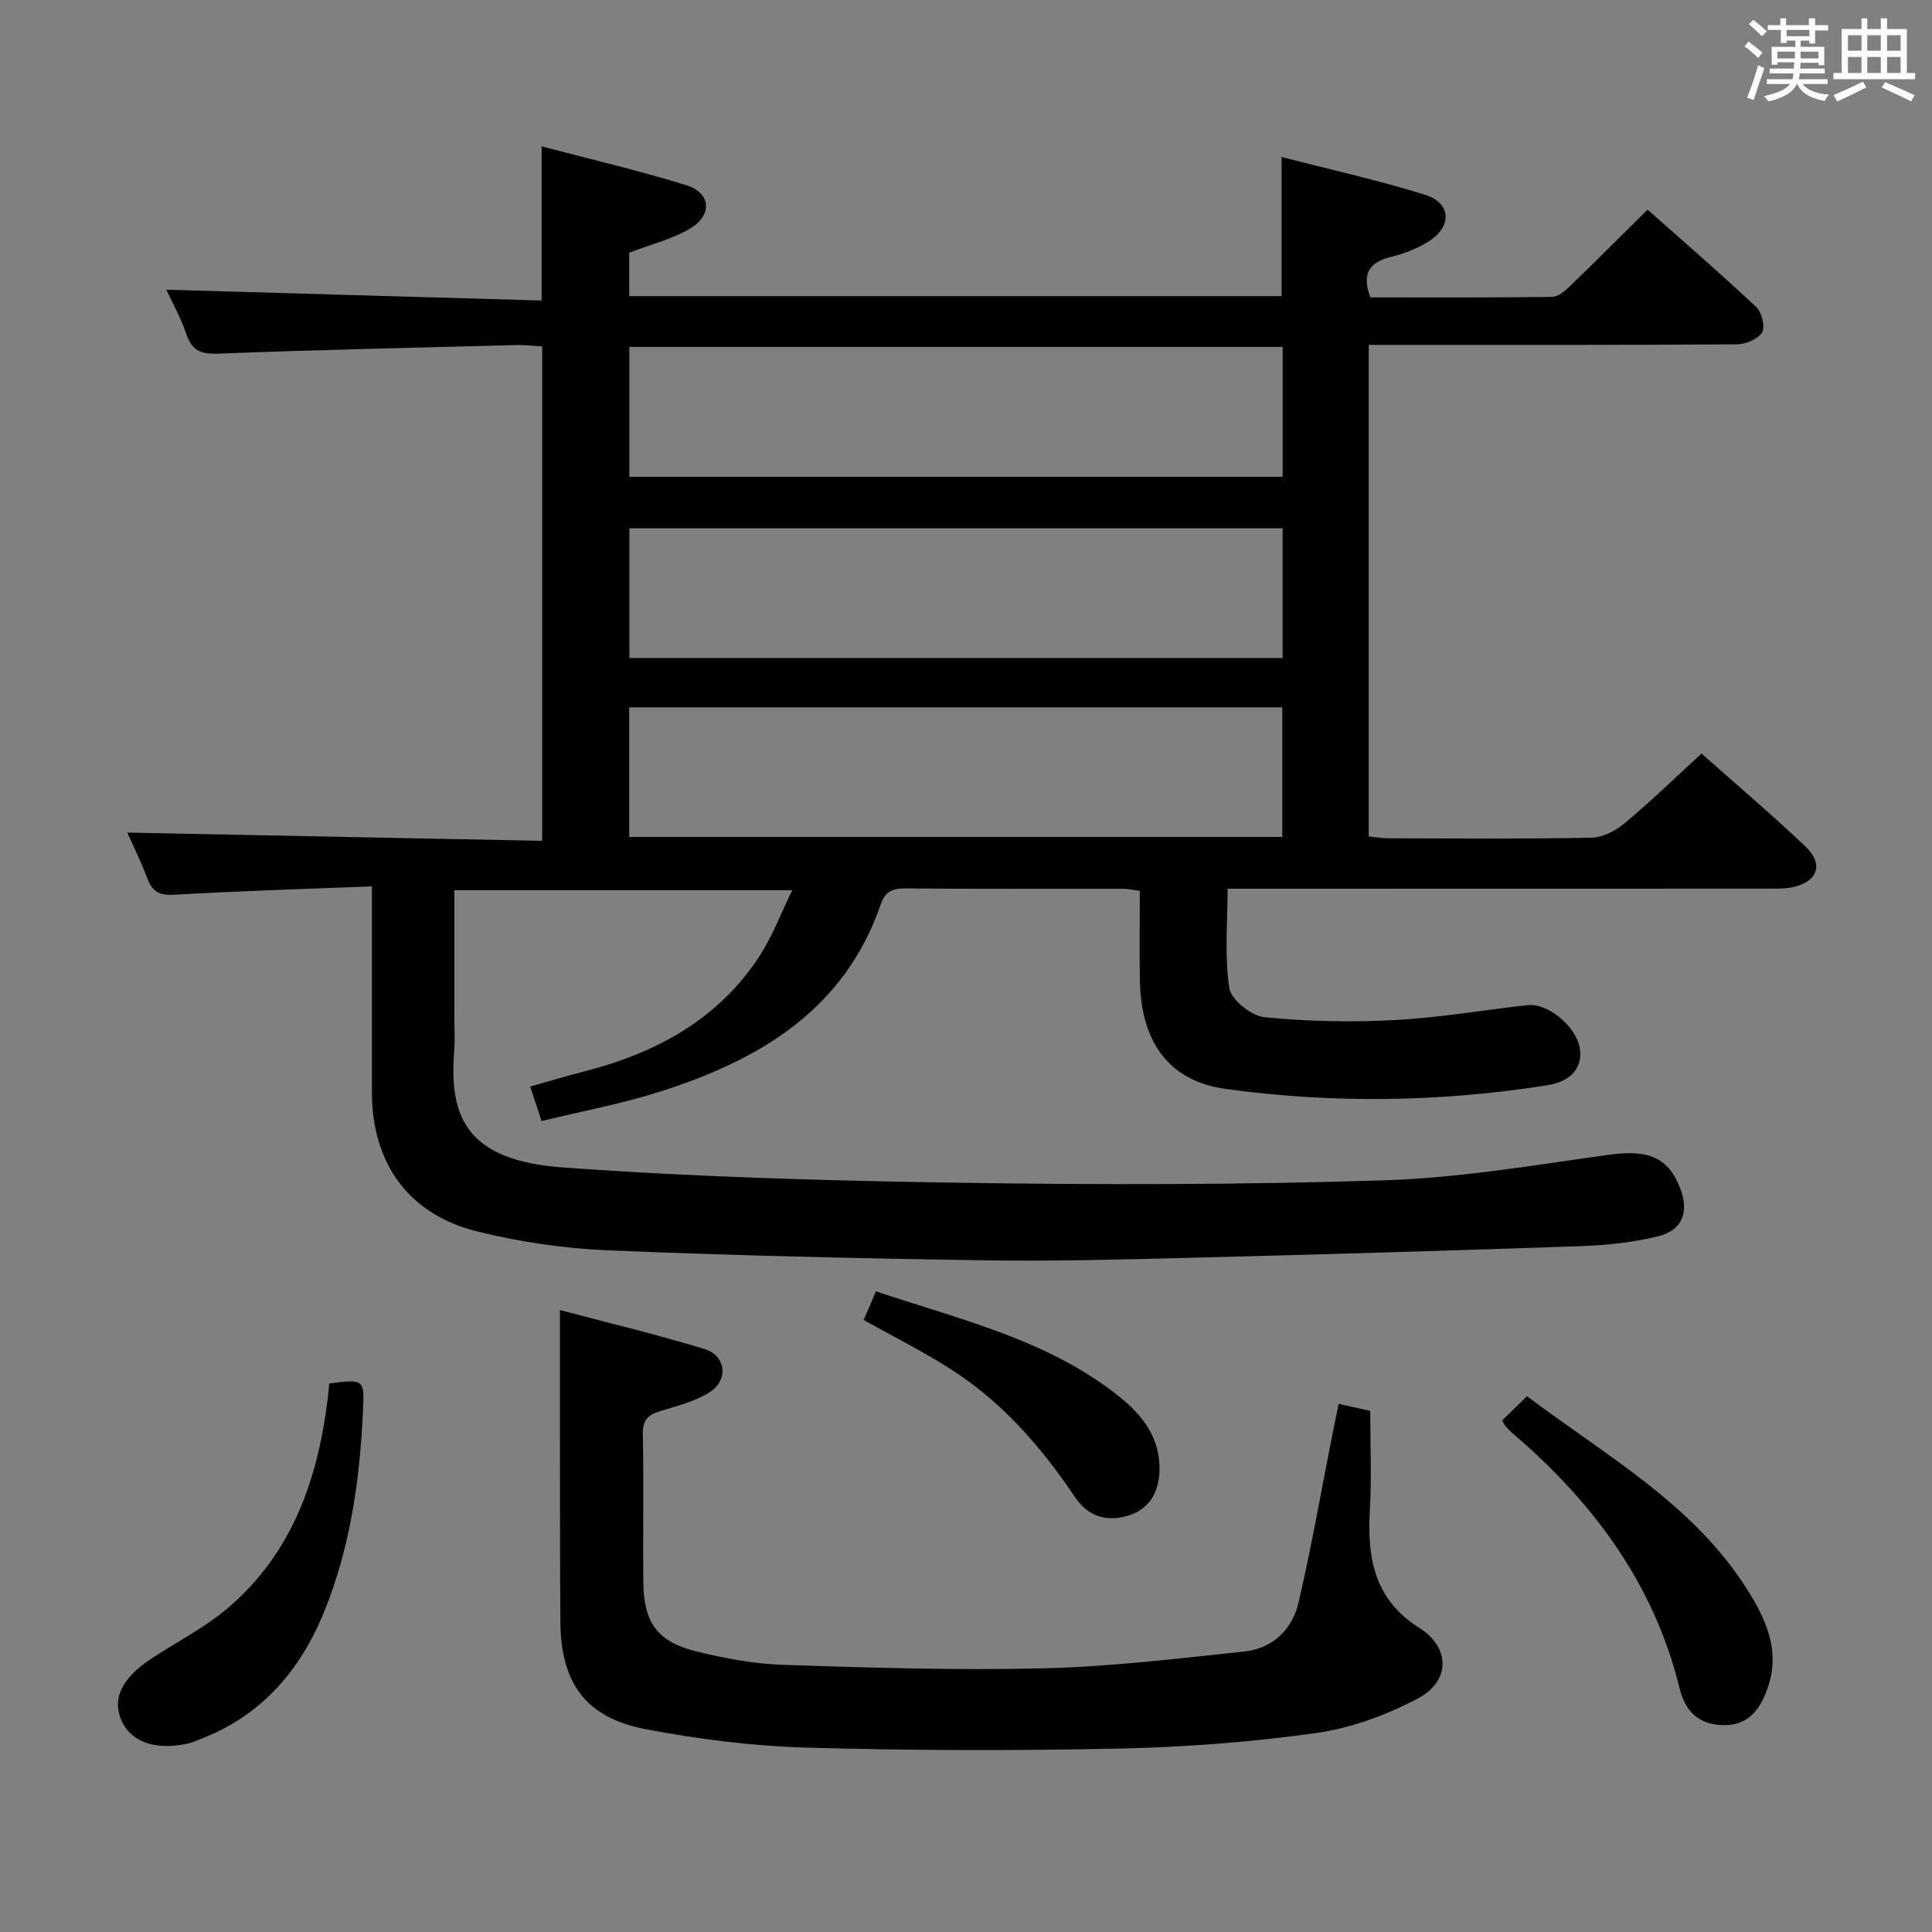 <svg enable-background="new 0 0 400 400" viewBox="0 0 400 400" xmlns="http://www.w3.org/2000/svg"><rect x="0" y="0" width="400" height="400" fill="#808080" stroke="none"/><path d="m361.2 9.6.8-1c.9.7 1.9 1.4 2.9 2.3l-.9 1.1c-1-1-2-1.8-2.8-2.4zm.5 10.6c.9-2.1 1.6-4.3 2.3-6.7.4.2.8.4 1.3.6-.7 2.1-1.5 4.3-2.2 6.6zm.4-15.2.9-.9c1 .8 2 1.6 2.8 2.4l-1 1c-.9-.9-1.8-1.7-2.7-2.5zm12.5-1.2h1.2v1.4h2.7v1.1h-2.7v2.7h-1.2v-.6h-1.8v1.3h4.9v3.8h-1.2v-.5h-3.7c0 .4-.1.9-.1 1.2h5.1v1h-5.2c0 .5-.1.9-.2 1.2h6v1h-5.2c1.1 1.3 2.9 2 5.5 2.2-.4.4-.7.8-.9 1.3-2.9-.5-4.8-1.6-5.7-3.5h-.1c-.8 1.7-2.7 2.9-5.9 3.6-.2-.4-.6-.8-.9-1.1 2.8-.6 4.6-1.4 5.4-2.5h-4.8v-1h5.3c.1-.3.2-.7.2-1.2h-4.9v-1h5c0-.4 0-.8.1-1.3h-3.5v.5h-1.2v-3.7h4.9v-1.3h-1.8v.5h-1.2v-2.7h-2.7v-1h2.6v-1.4h1.2v1.4h4.7v-1.4zm-6.6 8.3h3.6c0-.4 0-.9 0-1.4h-3.6zm1.9-4.6h4.7v-1.3h-4.7zm6.6 3.2h-3.7v1.4h3.7z" fill="#fbfafc"/><path d="m385.3 3.8h1.3v2.2h2.8v-2.2h1.3v2.2h4.1v9.1h1.7v1.3h-16.9v-1.3h1.7v-9.1h4.1v-2.2zm.4 13.1.7 1.2c-1.8.9-3.8 1.9-6 2.9-.2-.4-.5-.8-.8-1.3 2.3-1 4.3-1.9 6.1-2.8zm-3.1-6.4h2.8v-3.2h-2.8zm0 4.6h2.8v-3.3h-2.8zm4-4.6h2.8v-3.2h-2.8zm0 4.6h2.8v-3.3h-2.8zm3.7 1.9c2.1.9 4.1 1.8 6.1 2.7l-.7 1.3c-2.2-1.1-4.2-2-6.1-2.9zm3.2-9.7h-2.8v3.2h2.8v-3.1zm-2.8 7.8h2.8v-3.3h-2.8z" fill="#fbfafc"/><g fill="#010000"><path d="m77 183.51c-14.13.56-27.58.95-41 1.74-3.11.18-4.49-.72-5.52-3.44-1.33-3.53-3.01-6.92-4.12-9.43 28.49.57 57.01 1.13 85.89 1.71 0-34.64 0-68.21 0-102.38-1.77-.1-3.53-.31-5.29-.27-20.62.53-41.25.98-61.86 1.78-3.62.14-5.41-.73-6.55-4.13-1.09-3.26-2.82-6.3-4.11-9.11 25.92.75 51.57 1.49 77.7 2.24 0-10.98 0-20.99 0-31.92 10.24 2.71 20.23 5.02 29.99 8.06 5.01 1.56 5.43 6.12.84 8.9-3.71 2.25-8.16 3.31-12.7 5.05v9h135.07c0-9.5 0-18.72 0-28.81 10 2.59 20 4.8 29.74 7.84 5.4 1.69 5.6 6.56.71 9.64-2.34 1.47-5.07 2.54-7.77 3.2-4.46 1.1-6.18 3.4-4.3 8.39 12.37 0 25.01.06 37.64-.1 1.23-.02 2.63-1.2 3.63-2.17 5.27-5.08 10.44-10.27 16.12-15.9 7.47 6.63 15.12 13.24 22.49 20.15 1.16 1.09 1.91 4.12 1.21 5.28-.84 1.4-3.41 2.45-5.23 2.46-23.33.16-46.66.11-69.99.11-1.97 0-3.93 0-6.21 0v101.78c1.31.13 2.72.38 4.14.38 14 .03 28 .16 41.99-.12 2.32-.05 4.99-1.44 6.85-2.99 5.34-4.46 10.35-9.32 15.92-14.43 6.69 5.94 14.28 12.38 21.5 19.22 3.91 3.7 2.55 7.37-2.75 8.47-1.6.33-3.31.26-4.97.27-35.33.02-70.66.02-105.99.02-1.81 0-3.62 0-5.91 0 0 7.08-.66 13.94.35 20.55.37 2.42 4.56 5.78 7.28 6.05 8.88.9 17.91 1.06 26.84.6 9.25-.48 18.43-2.07 27.65-3.1 4.18-.47 10 4.38 10.79 8.85.67 3.8-1.53 6.92-6.68 7.73-22.15 3.51-44.45 3.83-66.62.77-11.82-1.63-17.49-9.76-17.76-22.25-.13-6.15-.02-12.3-.02-18.75-1.29-.17-2.39-.43-3.48-.43-15-.03-30 .05-45-.08-2.69-.02-4.23.58-5.17 3.31-7.54 21.89-25.12 32.19-45.62 38.74-7.88 2.52-16.07 4.03-24.59 6.11-.76-2.3-1.46-4.43-2.36-7.14 3.84-1.08 7.44-2.17 11.08-3.1 14.97-3.83 27.93-10.78 36.53-24.12 2.55-3.96 4.23-8.48 6.65-13.44-23.92 0-46.63 0-69.97 0v25.91c0 2.5.16 5.01-.03 7.5-1.05 13.59 2.57 22.53 22.42 23.99 27.36 2 54.83 2.76 82.27 3.18 29.32.44 58.67.43 87.97-.51 15.53-.5 31.01-3.15 46.45-5.29 8.15-1.13 12.38.51 14.84 7.26 1.7 4.67.28 8.4-4.65 9.61-5.12 1.26-10.48 1.85-15.76 2.04-26.77.93-53.55 1.72-80.33 2.4-14.47.37-28.96.77-43.43.55-25.96-.4-51.92-.99-77.86-2.07-9.07-.38-18.25-1.72-27.06-3.89-14.33-3.53-21.88-14.14-21.89-28.87-.01-13.83 0-27.64 0-42.6zm188.56-84.79c0-9.13 0-17.87 0-26.9-45.24 0-90.27 0-135.26 0v26.9zm-135.25 10.64v26.88h135.24c0-9.1 0-17.84 0-26.88-45.16 0-90.06 0-135.24 0zm135.17 63.92c0-9.17 0-17.9 0-26.83-45.22 0-90.08 0-135.21 0v26.83z"/><path d="m115.93 271.23c9.92 2.64 20.05 5.05 29.99 8.09 4.39 1.35 4.94 6.41 1.04 8.9-2.98 1.9-6.64 2.83-10.1 3.88-2.52.76-3.83 1.73-3.77 4.74.21 10.33-.01 20.66.11 30.99.1 8.07 2.94 12.06 10.77 14.02 5.92 1.48 12.06 2.64 18.13 2.84 17.97.59 35.96 1.16 53.93.72 13.9-.34 27.79-2.02 41.64-3.49 5.84-.62 9.89-4.57 11.18-10.12 2.7-11.61 4.74-23.37 7.06-35.07.38-1.91.78-3.81 1.24-6.07 2.5.55 4.54 1.01 6.54 1.45 0 7.07.32 13.89-.08 20.67-.57 9.86.97 18.41 10.21 24.23 6.46 4.07 6.55 11.06-.32 14.67-6.48 3.41-13.78 6.11-21 7.12-13.47 1.89-27.12 2.93-40.72 3.22-21.64.46-43.31.42-64.95-.2-11.07-.32-22.2-1.74-33.09-3.8-12.42-2.35-17.62-9.51-17.72-22.22-.11-15.16-.07-30.33-.09-45.49 0-5.94 0-11.89 0-19.08z"/><path d="m68.16 286.43c7.16-.92 7.29-.86 7 5.47-.64 14.31-2.6 28.39-8.04 41.77-5.03 12.37-13.19 21.74-25.99 26.53-.77.29-1.53.64-2.33.81-6.77 1.44-11.81-.4-13.72-4.97-1.86-4.42.18-8.63 6.22-12.61 5.25-3.47 10.97-6.36 15.74-10.39 13.46-11.37 18.83-26.85 20.85-43.8.12-.96.19-1.92.27-2.81z"/><path d="m316.16 289.07c16.4 12.37 34.25 22.23 45.43 39.79 4.01 6.29 7.11 12.92 4.37 20.66-1.53 4.32-3.92 7.76-9.21 7.65-5.08-.11-7.83-2.83-9.01-7.64-5.28-21.5-17.75-38.35-34.28-52.53-.63-.54-1.21-1.14-1.78-1.75-.21-.23-.32-.55-.66-1.18 1.47-1.42 3-2.92 5.14-5z"/><path d="m178.82 273.28c.78-1.83 1.56-3.64 2.54-5.92 17.44 5.87 35.51 9.95 50.31 21.74 4.83 3.85 8.47 8.49 8.4 15.12-.05 4.63-2.08 8.25-6.52 9.58-4.25 1.28-8.18.31-10.93-3.77-6.83-10.16-14.76-19.35-25.07-26.1-5.94-3.89-12.34-7.06-18.73-10.65z"/></g></svg>